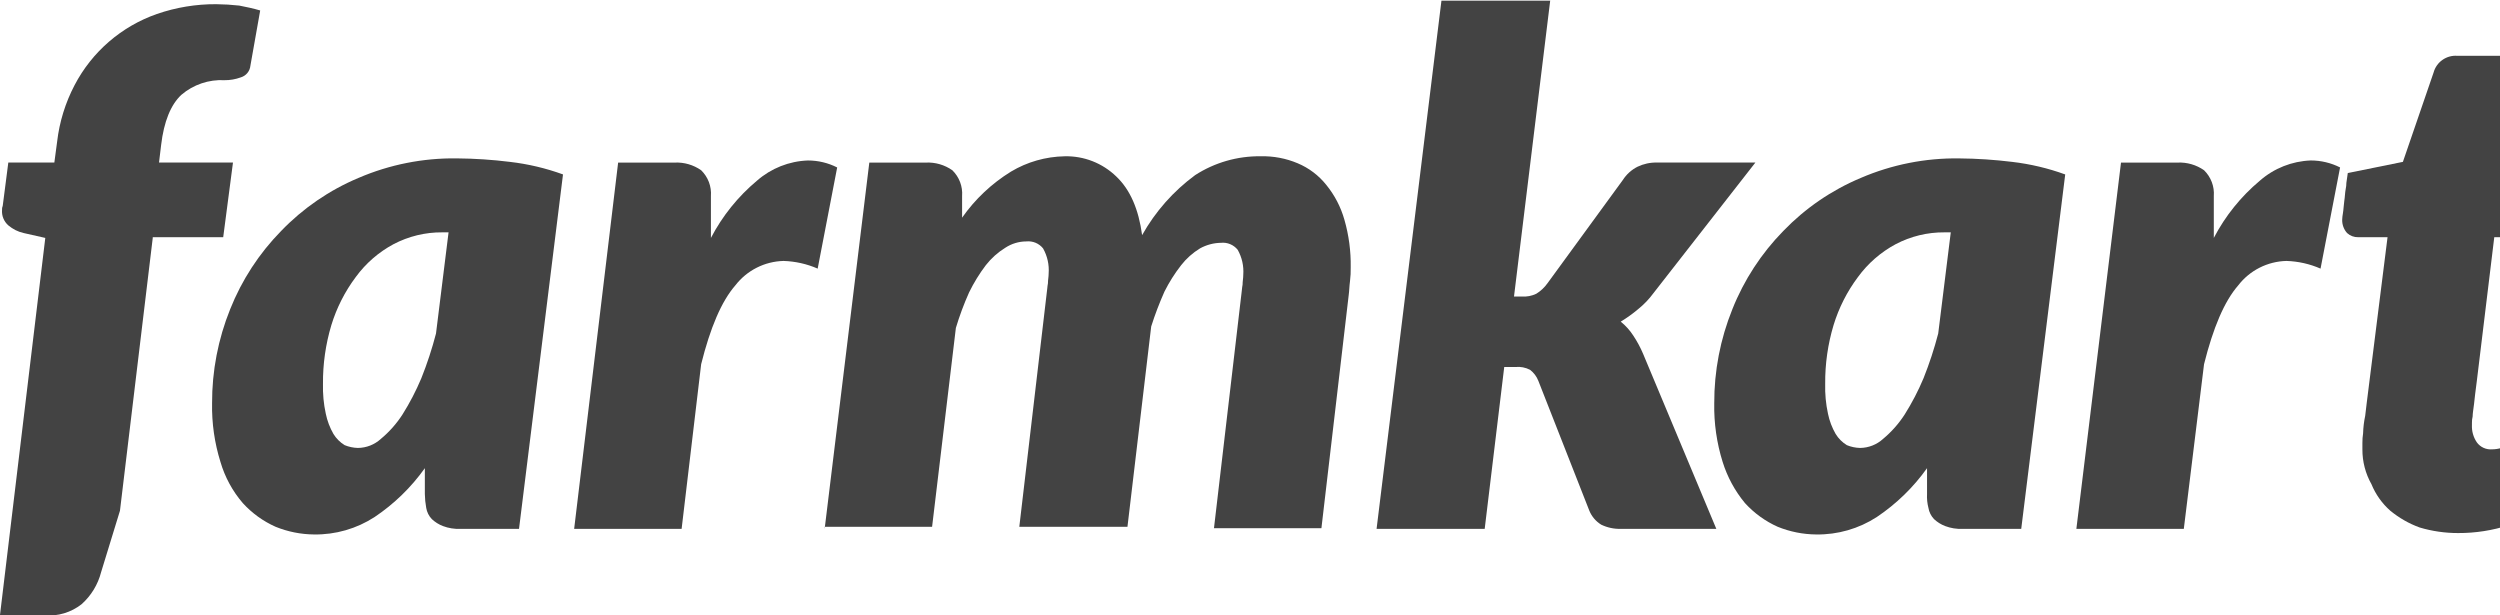 <svg width="130" height="32" viewBox="0 0 130 32" fill="none" xmlns="http://www.w3.org/2000/svg">
<g clip-path="url(#clip0_229_2040)">
<path d="M7.943 12.372L6.238 26.558L5.258 29.751C5.093 30.396 4.739 30.977 4.242 31.42C3.696 31.847 3.01 32.054 2.319 32H-0.003L2.355 12.372L1.231 12.118C0.936 12.052 0.662 11.915 0.432 11.719C0.32 11.62 0.232 11.497 0.175 11.358C0.118 11.22 0.095 11.07 0.106 10.92C0.1 10.846 0.113 10.771 0.142 10.703L0.432 8.453H2.826L2.971 7.365C3.091 6.338 3.399 5.342 3.879 4.426C4.784 2.694 6.314 1.371 8.16 0.727C9.152 0.384 10.195 0.212 11.244 0.218C11.644 0.222 12.044 0.246 12.441 0.29C12.805 0.363 13.167 0.435 13.53 0.544L13.022 3.41C13.009 3.552 12.954 3.687 12.863 3.797C12.773 3.906 12.651 3.986 12.514 4.026C12.247 4.123 11.964 4.172 11.68 4.17C10.86 4.125 10.054 4.398 9.43 4.932C8.886 5.44 8.523 6.311 8.378 7.544L8.269 8.451H12.115L11.607 12.333H7.943V12.372Z" fill="#434343"/>
<path d="M26.989 27.501H23.942C23.633 27.515 23.325 27.466 23.035 27.356C22.82 27.274 22.623 27.151 22.455 26.993C22.302 26.833 22.201 26.631 22.164 26.413C22.12 26.173 22.096 25.93 22.092 25.687V24.345C21.382 25.343 20.497 26.203 19.48 26.885C18.542 27.494 17.443 27.81 16.325 27.792C15.641 27.785 14.964 27.65 14.33 27.392C13.682 27.104 13.101 26.683 12.624 26.159C12.089 25.536 11.693 24.806 11.463 24.018C11.156 23.032 11.009 22.004 11.028 20.971C11.022 19.293 11.342 17.629 11.971 16.073C12.576 14.557 13.476 13.175 14.62 12.01C15.76 10.825 17.13 9.887 18.645 9.251C20.26 8.557 22.003 8.211 23.761 8.236C24.683 8.243 25.604 8.304 26.518 8.418C27.46 8.527 28.385 8.746 29.276 9.07L26.989 27.501ZM18.609 23.293C19.053 23.289 19.479 23.121 19.806 22.821C20.244 22.457 20.623 22.029 20.931 21.551C21.309 20.95 21.636 20.319 21.911 19.665C22.213 18.908 22.468 18.132 22.672 17.343L23.325 12.082H22.999C22.115 12.075 21.243 12.287 20.46 12.699C19.688 13.113 19.018 13.696 18.501 14.404C17.936 15.158 17.506 16.005 17.23 16.907C16.934 17.895 16.787 18.923 16.795 19.954C16.781 20.478 16.829 21.002 16.941 21.514C17.017 21.884 17.151 22.239 17.34 22.567C17.485 22.803 17.684 23.002 17.92 23.147C18.139 23.237 18.373 23.287 18.609 23.293Z" fill="#434343"/>
<path d="M29.856 27.501L32.143 8.454H35.081C35.572 8.431 36.057 8.571 36.46 8.853C36.637 9.026 36.775 9.236 36.863 9.468C36.95 9.7 36.986 9.948 36.968 10.195V12.372C37.562 11.232 38.376 10.221 39.362 9.396C40.097 8.752 41.032 8.38 42.01 8.345C42.539 8.344 43.061 8.468 43.533 8.708L42.519 13.968C41.957 13.723 41.354 13.588 40.741 13.569C40.256 13.582 39.779 13.702 39.346 13.922C38.913 14.141 38.535 14.455 38.238 14.839C37.512 15.673 36.932 17.052 36.46 18.939L35.444 27.501H29.856Z" fill="#434343"/>
<path d="M42.882 27.501L45.204 8.454H48.143C48.634 8.431 49.118 8.571 49.521 8.853C49.699 9.026 49.836 9.236 49.924 9.468C50.012 9.7 50.048 9.948 50.029 10.195V11.319C50.704 10.357 51.569 9.542 52.569 8.925C53.414 8.419 54.378 8.144 55.363 8.127C55.858 8.115 56.35 8.202 56.811 8.382C57.272 8.563 57.693 8.834 58.048 9.179C58.773 9.868 59.209 10.884 59.39 12.226C60.077 11.001 61.017 9.938 62.148 9.106C63.163 8.451 64.35 8.11 65.558 8.126C66.217 8.11 66.872 8.234 67.479 8.49C68.061 8.734 68.573 9.121 68.967 9.615C69.402 10.149 69.723 10.766 69.91 11.429C70.14 12.231 70.25 13.062 70.237 13.896C70.242 14.139 70.23 14.381 70.2 14.622C70.164 14.876 70.164 15.13 70.128 15.383L68.714 27.465H63.127L64.542 15.383C64.578 15.166 64.578 14.984 64.614 14.803C64.614 14.621 64.65 14.476 64.65 14.295C64.684 13.84 64.584 13.386 64.36 12.989C64.257 12.861 64.123 12.76 63.971 12.697C63.819 12.633 63.653 12.609 63.489 12.626C63.108 12.632 62.735 12.732 62.401 12.916C62.025 13.146 61.693 13.44 61.422 13.787C61.086 14.216 60.795 14.678 60.551 15.165C60.288 15.756 60.057 16.361 59.862 16.978L58.628 27.392H53.004L54.421 15.311C54.457 15.093 54.457 14.912 54.493 14.73C54.493 14.549 54.53 14.404 54.53 14.222C54.564 13.768 54.463 13.313 54.239 12.916C54.136 12.788 54.002 12.688 53.85 12.624C53.698 12.561 53.533 12.537 53.369 12.554C52.982 12.555 52.604 12.669 52.281 12.88C51.891 13.12 51.547 13.428 51.265 13.787C50.929 14.23 50.638 14.704 50.394 15.202C50.125 15.804 49.894 16.422 49.705 17.053L48.469 27.392H42.882V27.501Z" fill="#434343"/>
<path d="M80.614 0L78.728 15.419H79.127C79.389 15.439 79.652 15.389 79.889 15.274C80.117 15.134 80.314 14.948 80.469 14.73L84.387 9.36C84.575 9.067 84.838 8.829 85.149 8.671C85.465 8.519 85.813 8.444 86.165 8.453H91.28L85.984 15.238C85.756 15.55 85.487 15.831 85.186 16.073C84.901 16.314 84.597 16.532 84.278 16.725C84.533 16.931 84.753 17.176 84.931 17.451C85.129 17.749 85.3 18.065 85.439 18.394L89.249 27.501H84.279C83.928 27.51 83.579 27.436 83.263 27.283C82.986 27.113 82.77 26.859 82.646 26.558L79.997 19.811C79.909 19.58 79.758 19.379 79.562 19.23C79.328 19.108 79.063 19.057 78.8 19.085H78.22L77.204 27.501H71.582L74.955 0.036H80.613L80.614 0Z" fill="#434343"/>
<path d="M105.104 27.501H102.057C101.748 27.515 101.439 27.466 101.15 27.356C100.935 27.274 100.737 27.151 100.569 26.993C100.417 26.833 100.315 26.631 100.279 26.413C100.217 26.176 100.193 25.931 100.206 25.687V24.345C99.496 25.343 98.611 26.203 97.594 26.885C96.656 27.494 95.557 27.81 94.438 27.792C93.754 27.786 93.076 27.65 92.442 27.393C91.795 27.104 91.215 26.684 90.737 26.159C90.215 25.528 89.821 24.801 89.577 24.019C89.269 23.033 89.122 22.004 89.141 20.972C89.135 19.293 89.456 17.63 90.085 16.074C90.689 14.557 91.59 13.176 92.733 12.01C93.874 10.826 95.244 9.888 96.76 9.253C98.375 8.559 100.118 8.212 101.876 8.237C102.798 8.244 103.719 8.305 104.634 8.418C105.575 8.528 106.501 8.747 107.391 9.071L105.104 27.501ZM96.723 23.293C97.167 23.289 97.593 23.121 97.921 22.821C98.358 22.457 98.737 22.029 99.045 21.551C99.423 20.95 99.751 20.32 100.025 19.665C100.328 18.908 100.582 18.132 100.787 17.343L101.44 12.082H101.113C100.229 12.075 99.356 12.287 98.573 12.699C97.801 13.113 97.132 13.696 96.615 14.404C96.05 15.158 95.62 16.005 95.345 16.907C95.048 17.895 94.902 18.922 94.91 19.954C94.895 20.478 94.944 21.002 95.055 21.514C95.131 21.884 95.266 22.239 95.454 22.566C95.599 22.803 95.799 23.002 96.036 23.148C96.254 23.238 96.487 23.287 96.723 23.293Z" fill="#434343"/>
<path d="M107.971 27.501L110.292 8.454H113.232C113.723 8.431 114.208 8.571 114.611 8.853C114.788 9.026 114.925 9.236 115.013 9.468C115.101 9.7 115.137 9.948 115.118 10.195V12.372C115.713 11.232 116.526 10.221 117.512 9.396C118.248 8.751 119.183 8.38 120.161 8.344C120.69 8.344 121.212 8.468 121.684 8.707L120.668 13.968C120.107 13.723 119.504 13.588 118.891 13.569C118.406 13.581 117.929 13.702 117.496 13.921C117.063 14.141 116.684 14.454 116.388 14.839C115.661 15.673 115.082 17.052 114.61 18.939L113.558 27.501H107.971Z" fill="#434343"/>
<path d="M122.845 23.365V23.039C122.843 22.869 122.855 22.699 122.881 22.531C122.89 22.226 122.926 21.922 122.99 21.624C123.026 21.261 123.099 20.753 123.172 20.136L124.152 12.335H122.628C122.414 12.341 122.206 12.263 122.048 12.118C121.878 11.929 121.788 11.682 121.794 11.428C121.798 11.319 121.81 11.21 121.83 11.102C121.867 10.884 121.867 10.703 121.903 10.449C121.939 10.231 121.939 10.014 121.976 9.832C121.999 9.725 122.011 9.615 122.012 9.506L122.085 8.998L124.951 8.417L126.546 3.773C126.618 3.507 126.781 3.274 127.006 3.116C127.231 2.957 127.505 2.881 127.779 2.902H130.863L130.174 8.454H134.419L133.947 12.335H129.702L128.795 19.809C128.722 20.317 128.686 20.716 128.65 21.007C128.613 21.297 128.577 21.515 128.577 21.66C128.551 21.767 128.538 21.876 128.541 21.986V22.095C128.525 22.417 128.614 22.735 128.795 23.002C128.885 23.126 129.006 23.225 129.146 23.288C129.286 23.352 129.44 23.378 129.593 23.365C129.753 23.365 129.912 23.34 130.065 23.293C130.179 23.258 130.289 23.209 130.391 23.148C130.48 23.085 130.578 23.036 130.682 23.002C130.772 22.957 130.871 22.932 130.972 22.93C131.113 22.922 131.253 22.96 131.371 23.038C131.472 23.147 131.558 23.269 131.626 23.401L132.859 26.086C131.395 27.155 129.628 27.728 127.816 27.719C127.14 27.719 126.468 27.622 125.82 27.429C125.266 27.227 124.751 26.932 124.296 26.558C123.867 26.18 123.532 25.708 123.316 25.179C123.004 24.626 122.841 24 122.845 23.365Z" fill="#434343"/>
</g>
<defs>
<clipPath id="clip0_229_2040">
<rect width="174.114" height="32" fill="white" transform="translate(-0.002)"/>
</clipPath>
</defs>
</svg>

